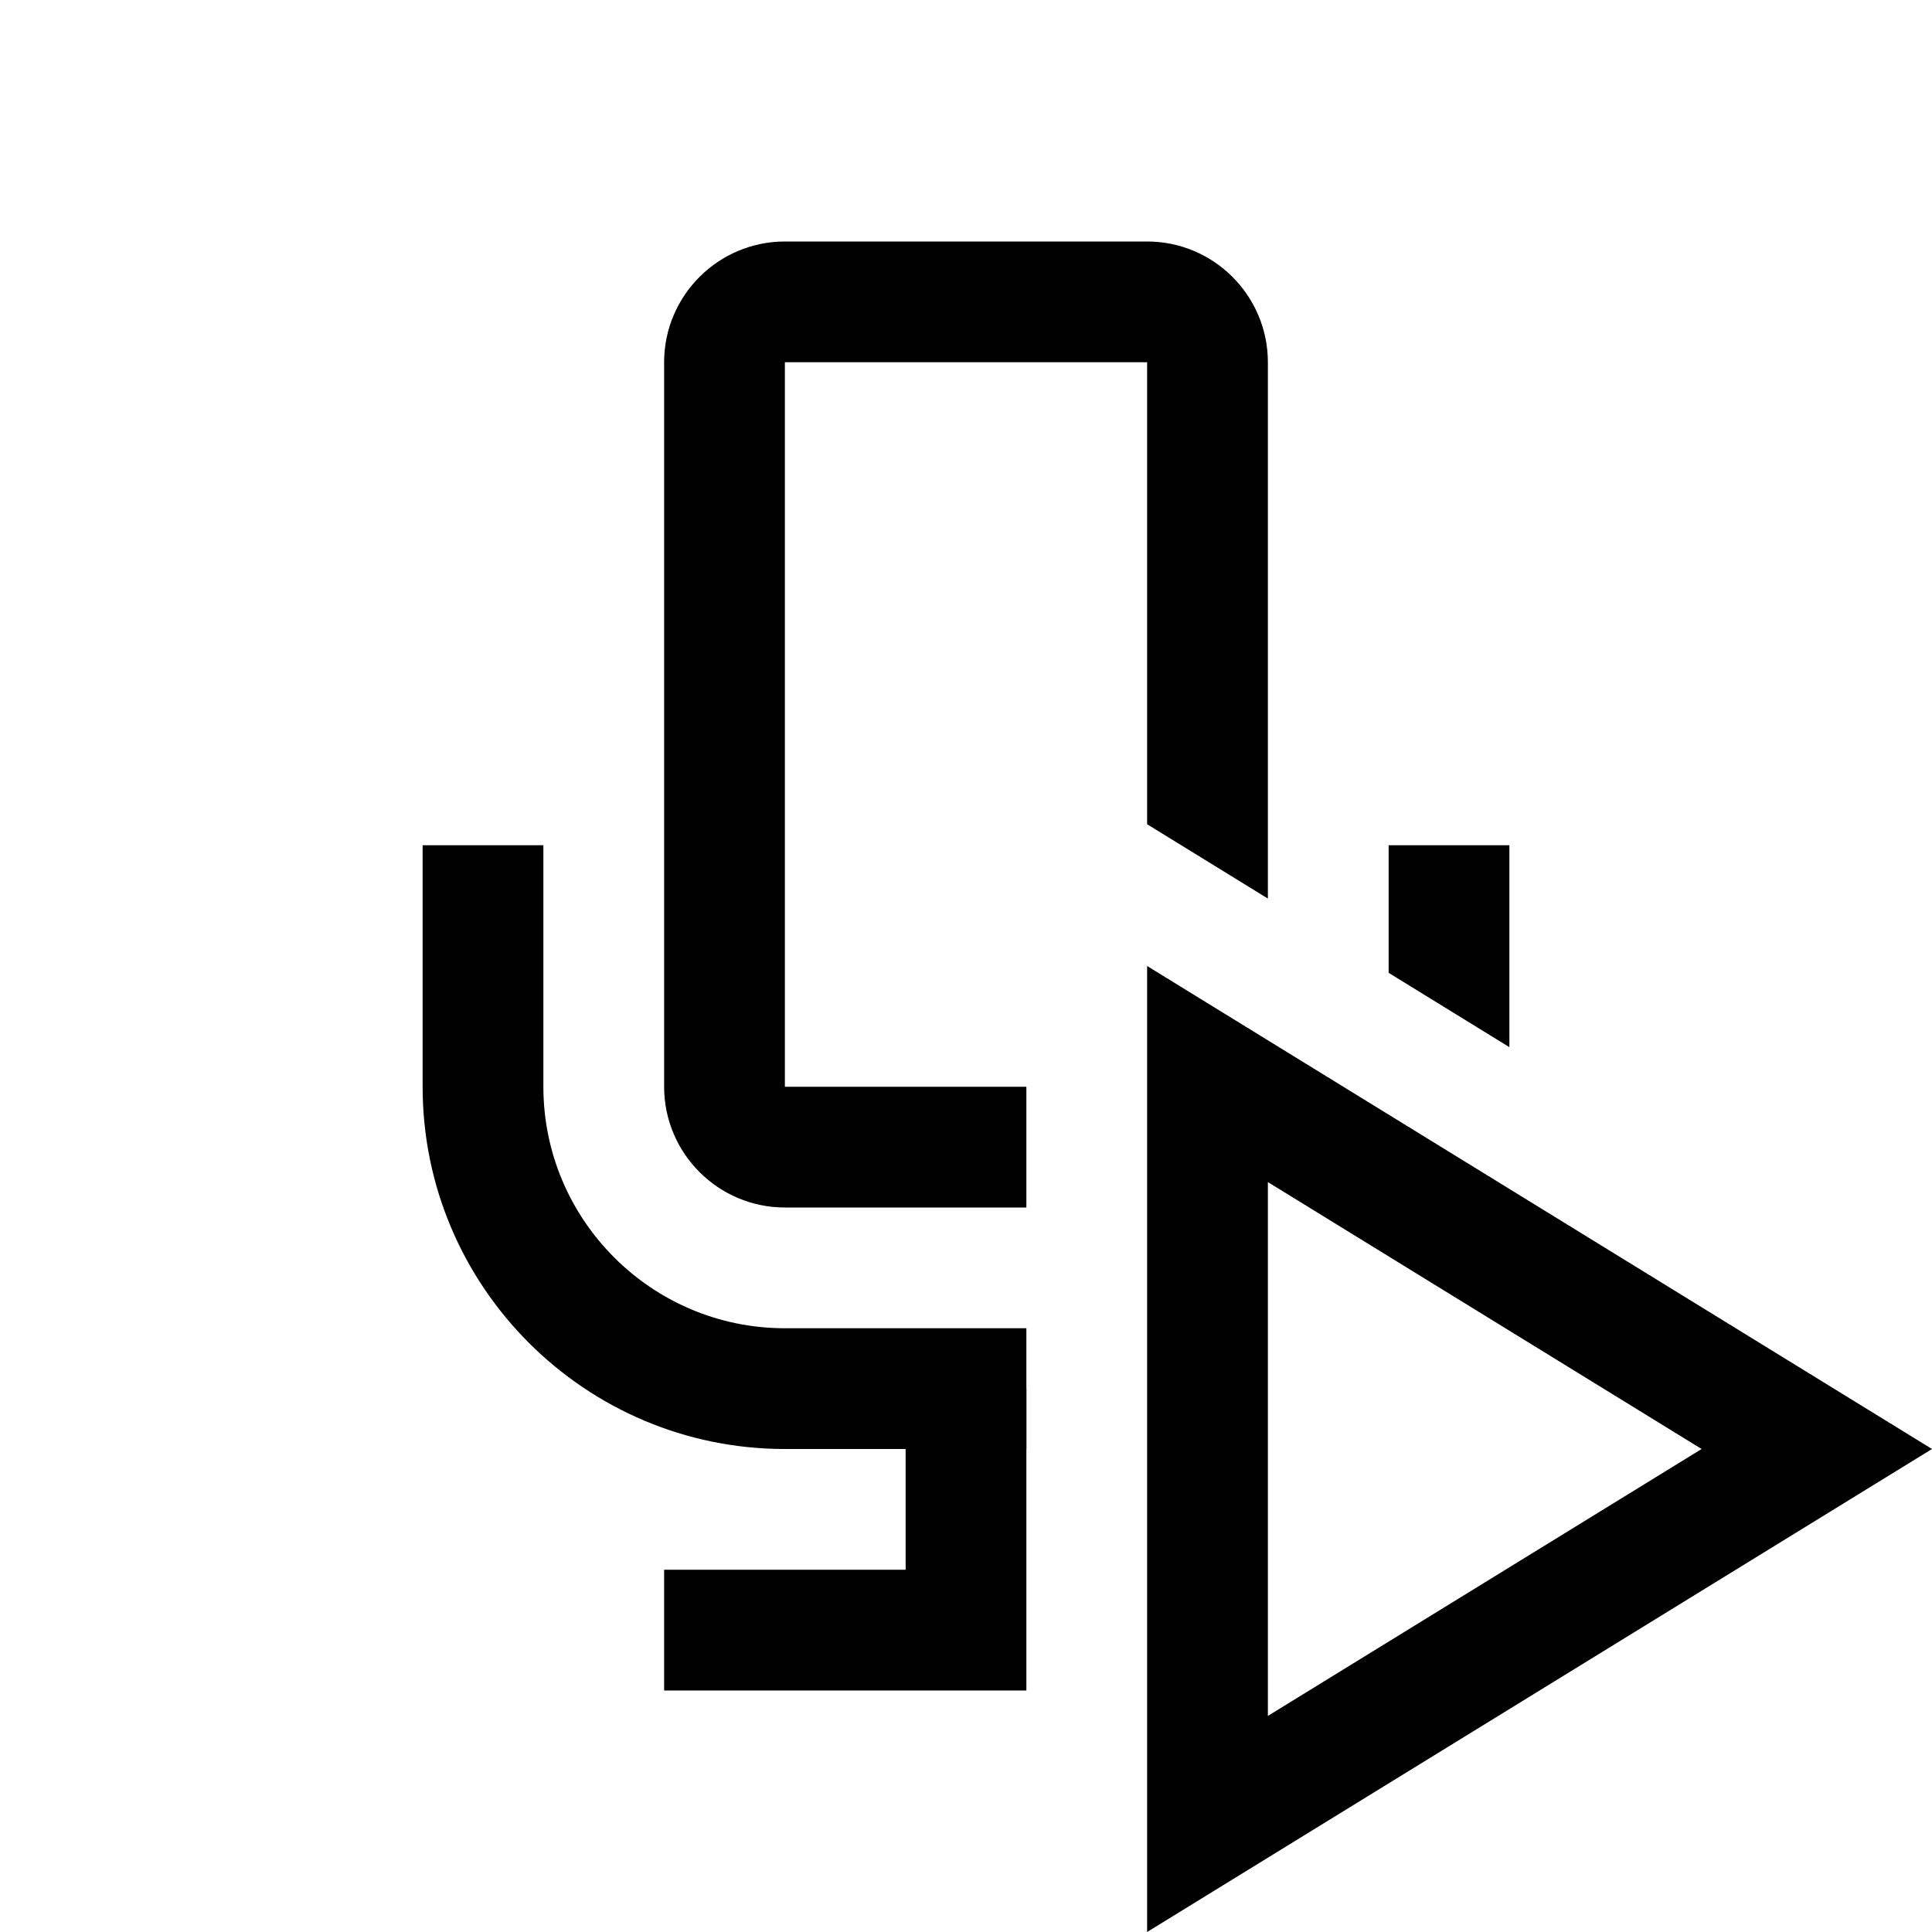 <?xml version="1.0" encoding="iso-8859-1"?>
<!-- Generator: Adobe Illustrator 21.0.2, SVG Export Plug-In . SVG Version: 6.00 Build 0)  -->
<svg version="1.1" id="Layer_1" xmlns="http://www.w3.org/2000/svg" xmlns:xlink="http://www.w3.org/1999/xlink" x="0px" y="0px"
	 viewBox="0 0 32 32" style="enable-background:new 0 0 32 32;" xml:space="preserve">
<polyline style="fill:none;stroke:#000000;stroke-width:2;stroke-miterlimit:10;" points="11,27 16,27 16,23 "/>
<path d="M21,19.579L28.184,24L21,28.421V19.579 M19,16v16l13-8L19,16L19,16z"/>
<path d="M17,18h-4V6h6v7.652l2,1.231V6c0-1.103-0.897-2-2-2h-6c-1.103,0-2,0.897-2,2v12c0,1.103,0.897,2,2,2h4V18z"/>
<polygon points="25,17.344 25,14 23,14 23,16.113 "/>
<path d="M17,22h-4c-2.206,0-4-1.794-4-4v-4H7v4c0,3.309,2.691,6,6,6h4V22z"/>
</svg>
